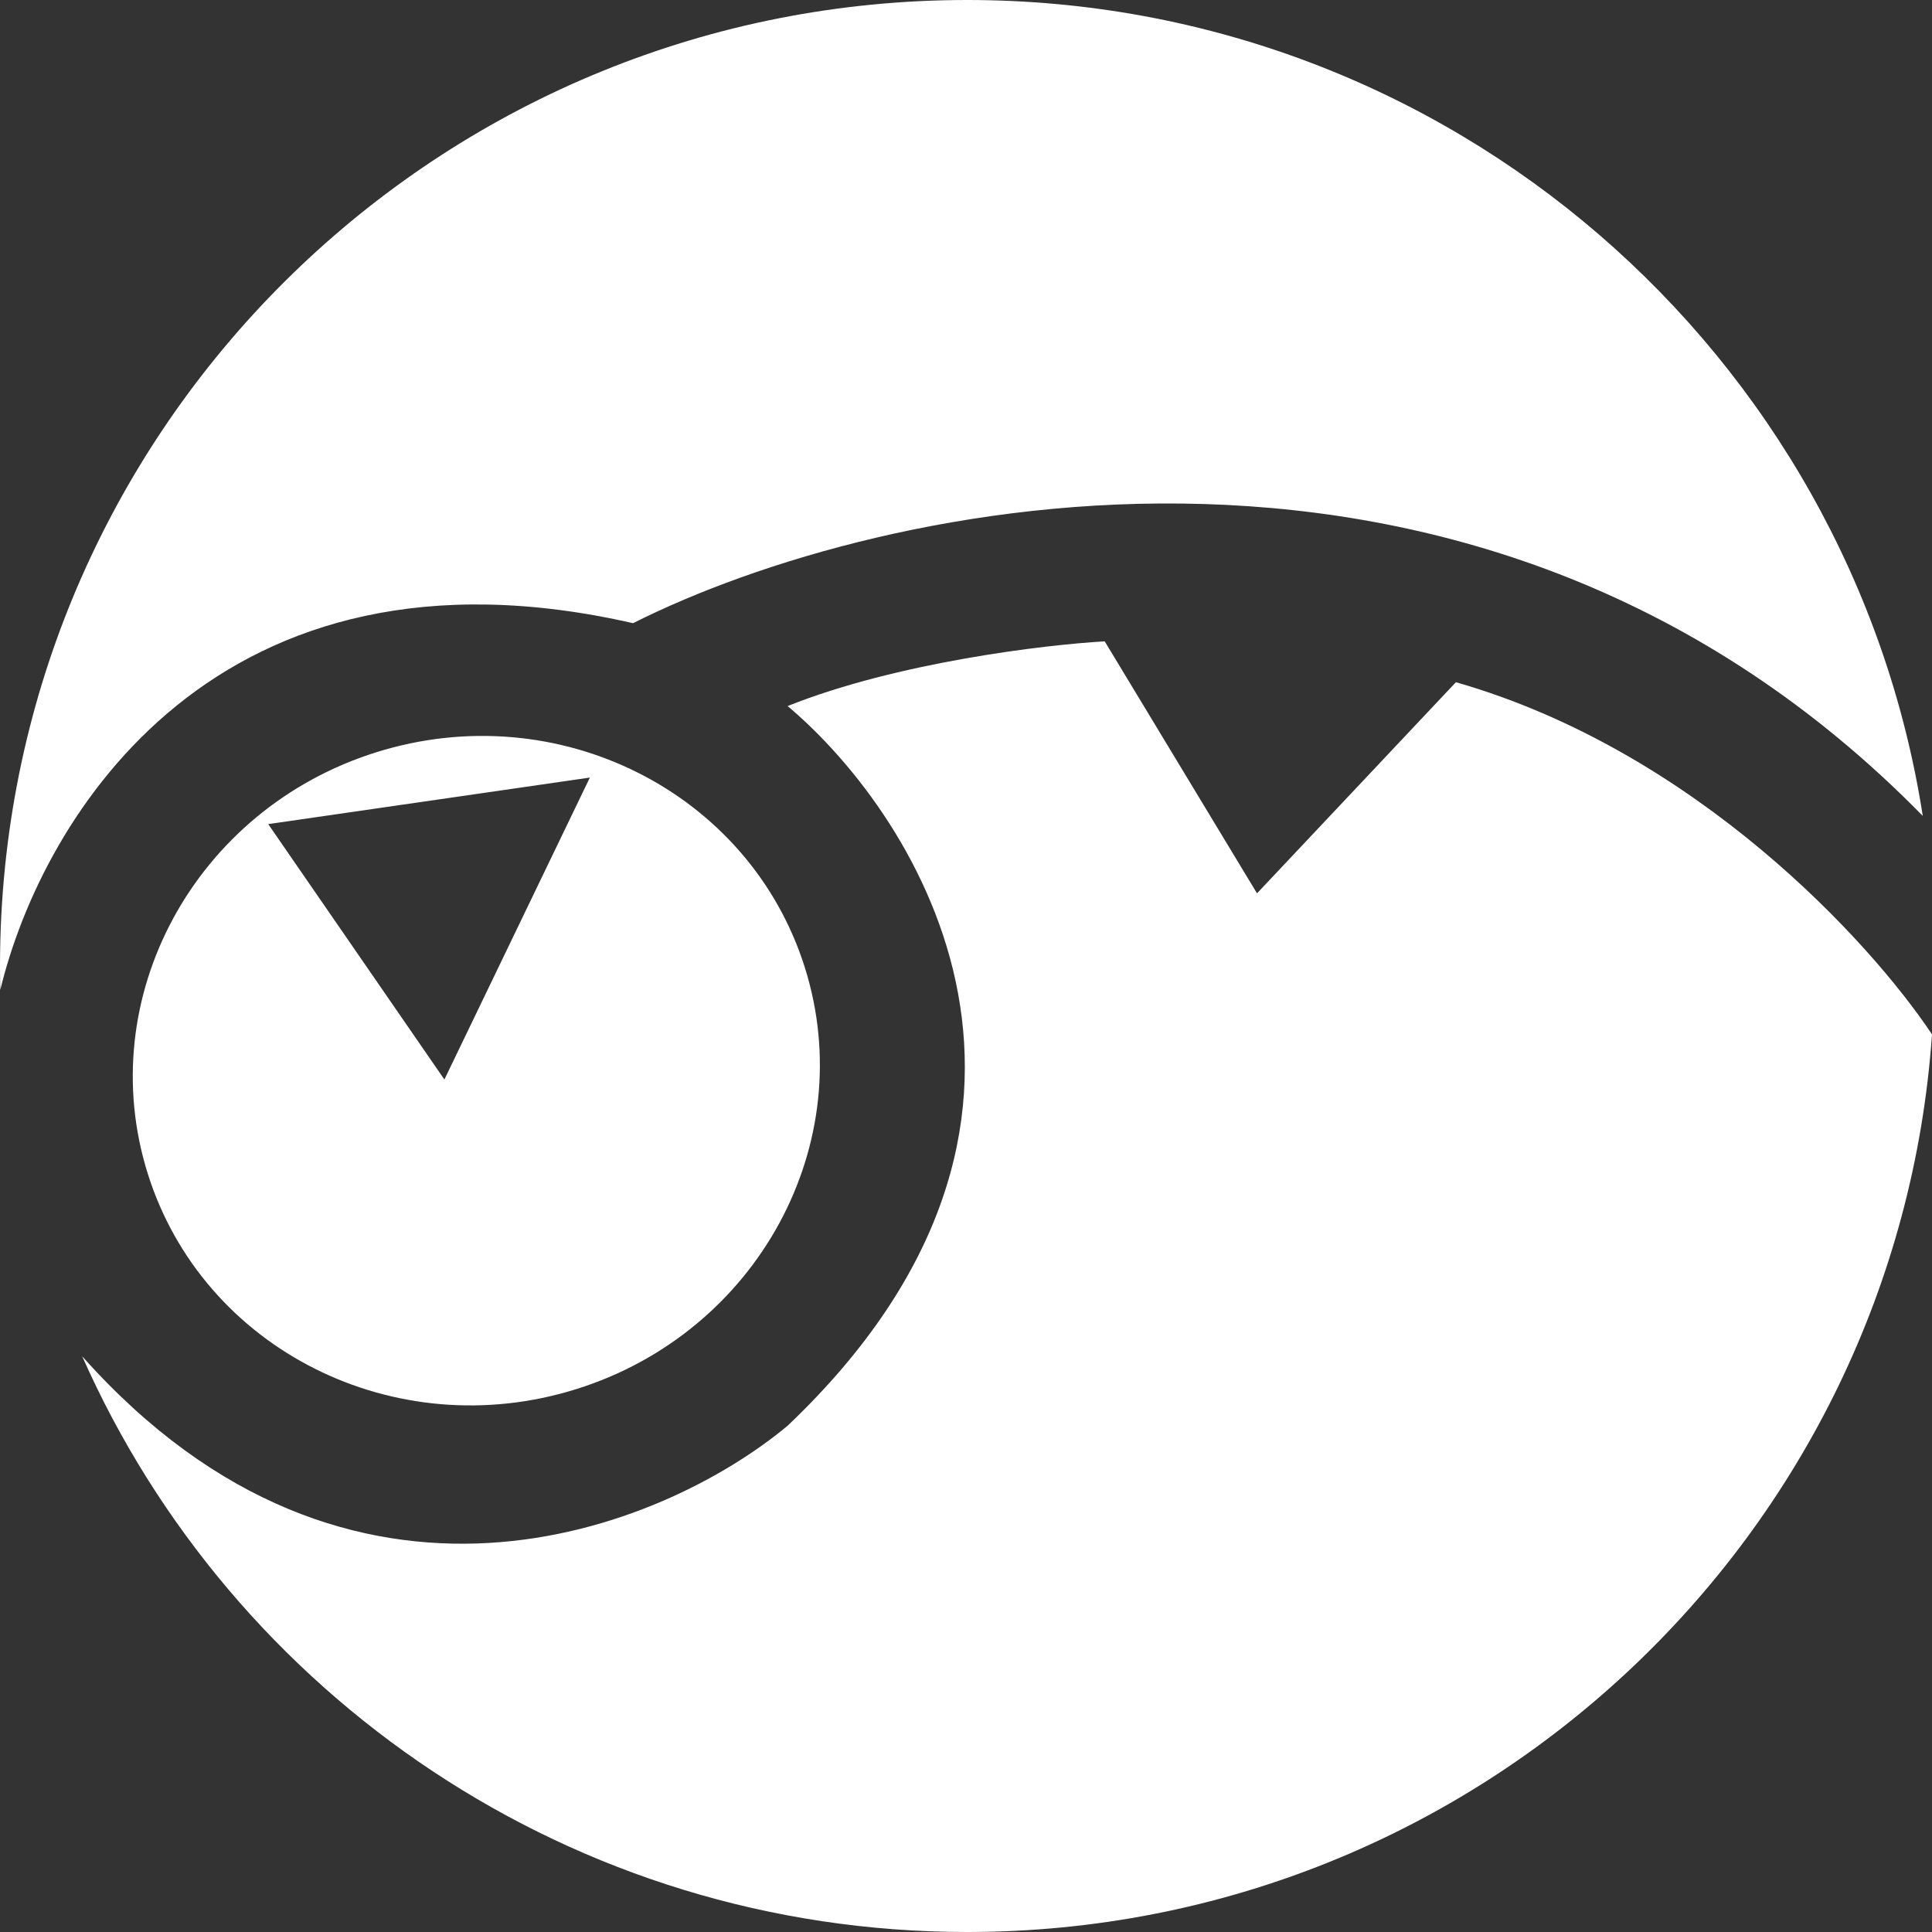 <svg width="100%" height="100%" viewBox="0 0 420 420" fill="none" xmlns="http://www.w3.org/2000/svg">
<rect x="0" y="0" width="420" height="420" fill="#333333" stroke="none"/>
<path fill-rule="evenodd" clip-rule="evenodd" d="M420 224.869C406.659 204.799 368.635 163.213 316.501 148.308L273.263 194.207L240.155 139.424C227.06 140.165 194.941 144.014 171.222 153.49C200.294 178.002 240.995 243.61 171.222 309.941C144.057 332.564 76.153 360.308 17.868 294.846C50.505 368.562 124.368 420 210.259 420C321.377 420 412.363 333.91 420 224.869ZM417.996 177.374C321.939 79.322 191.061 108.583 137.62 135.476C47.351 114.874 9.218 177.228 0.063 215.205C0.021 213.475 0 211.74 0 210C0 206.203 0.101 202.429 0.3 198.681C6.188 87.964 97.938 0 210.259 0C315.271 0 402.303 76.888 417.996 177.374ZM125.291 301.979C164.742 289.619 186.988 248.607 174.981 210.376C162.973 172.144 121.259 151.171 81.808 163.531C42.358 175.891 20.111 216.903 32.118 255.134C44.126 293.366 85.841 314.339 125.291 301.979ZM58.31 179.154L128.231 169.036L96.606 234.677L58.31 179.154Z" fill="white"/>
</svg>

